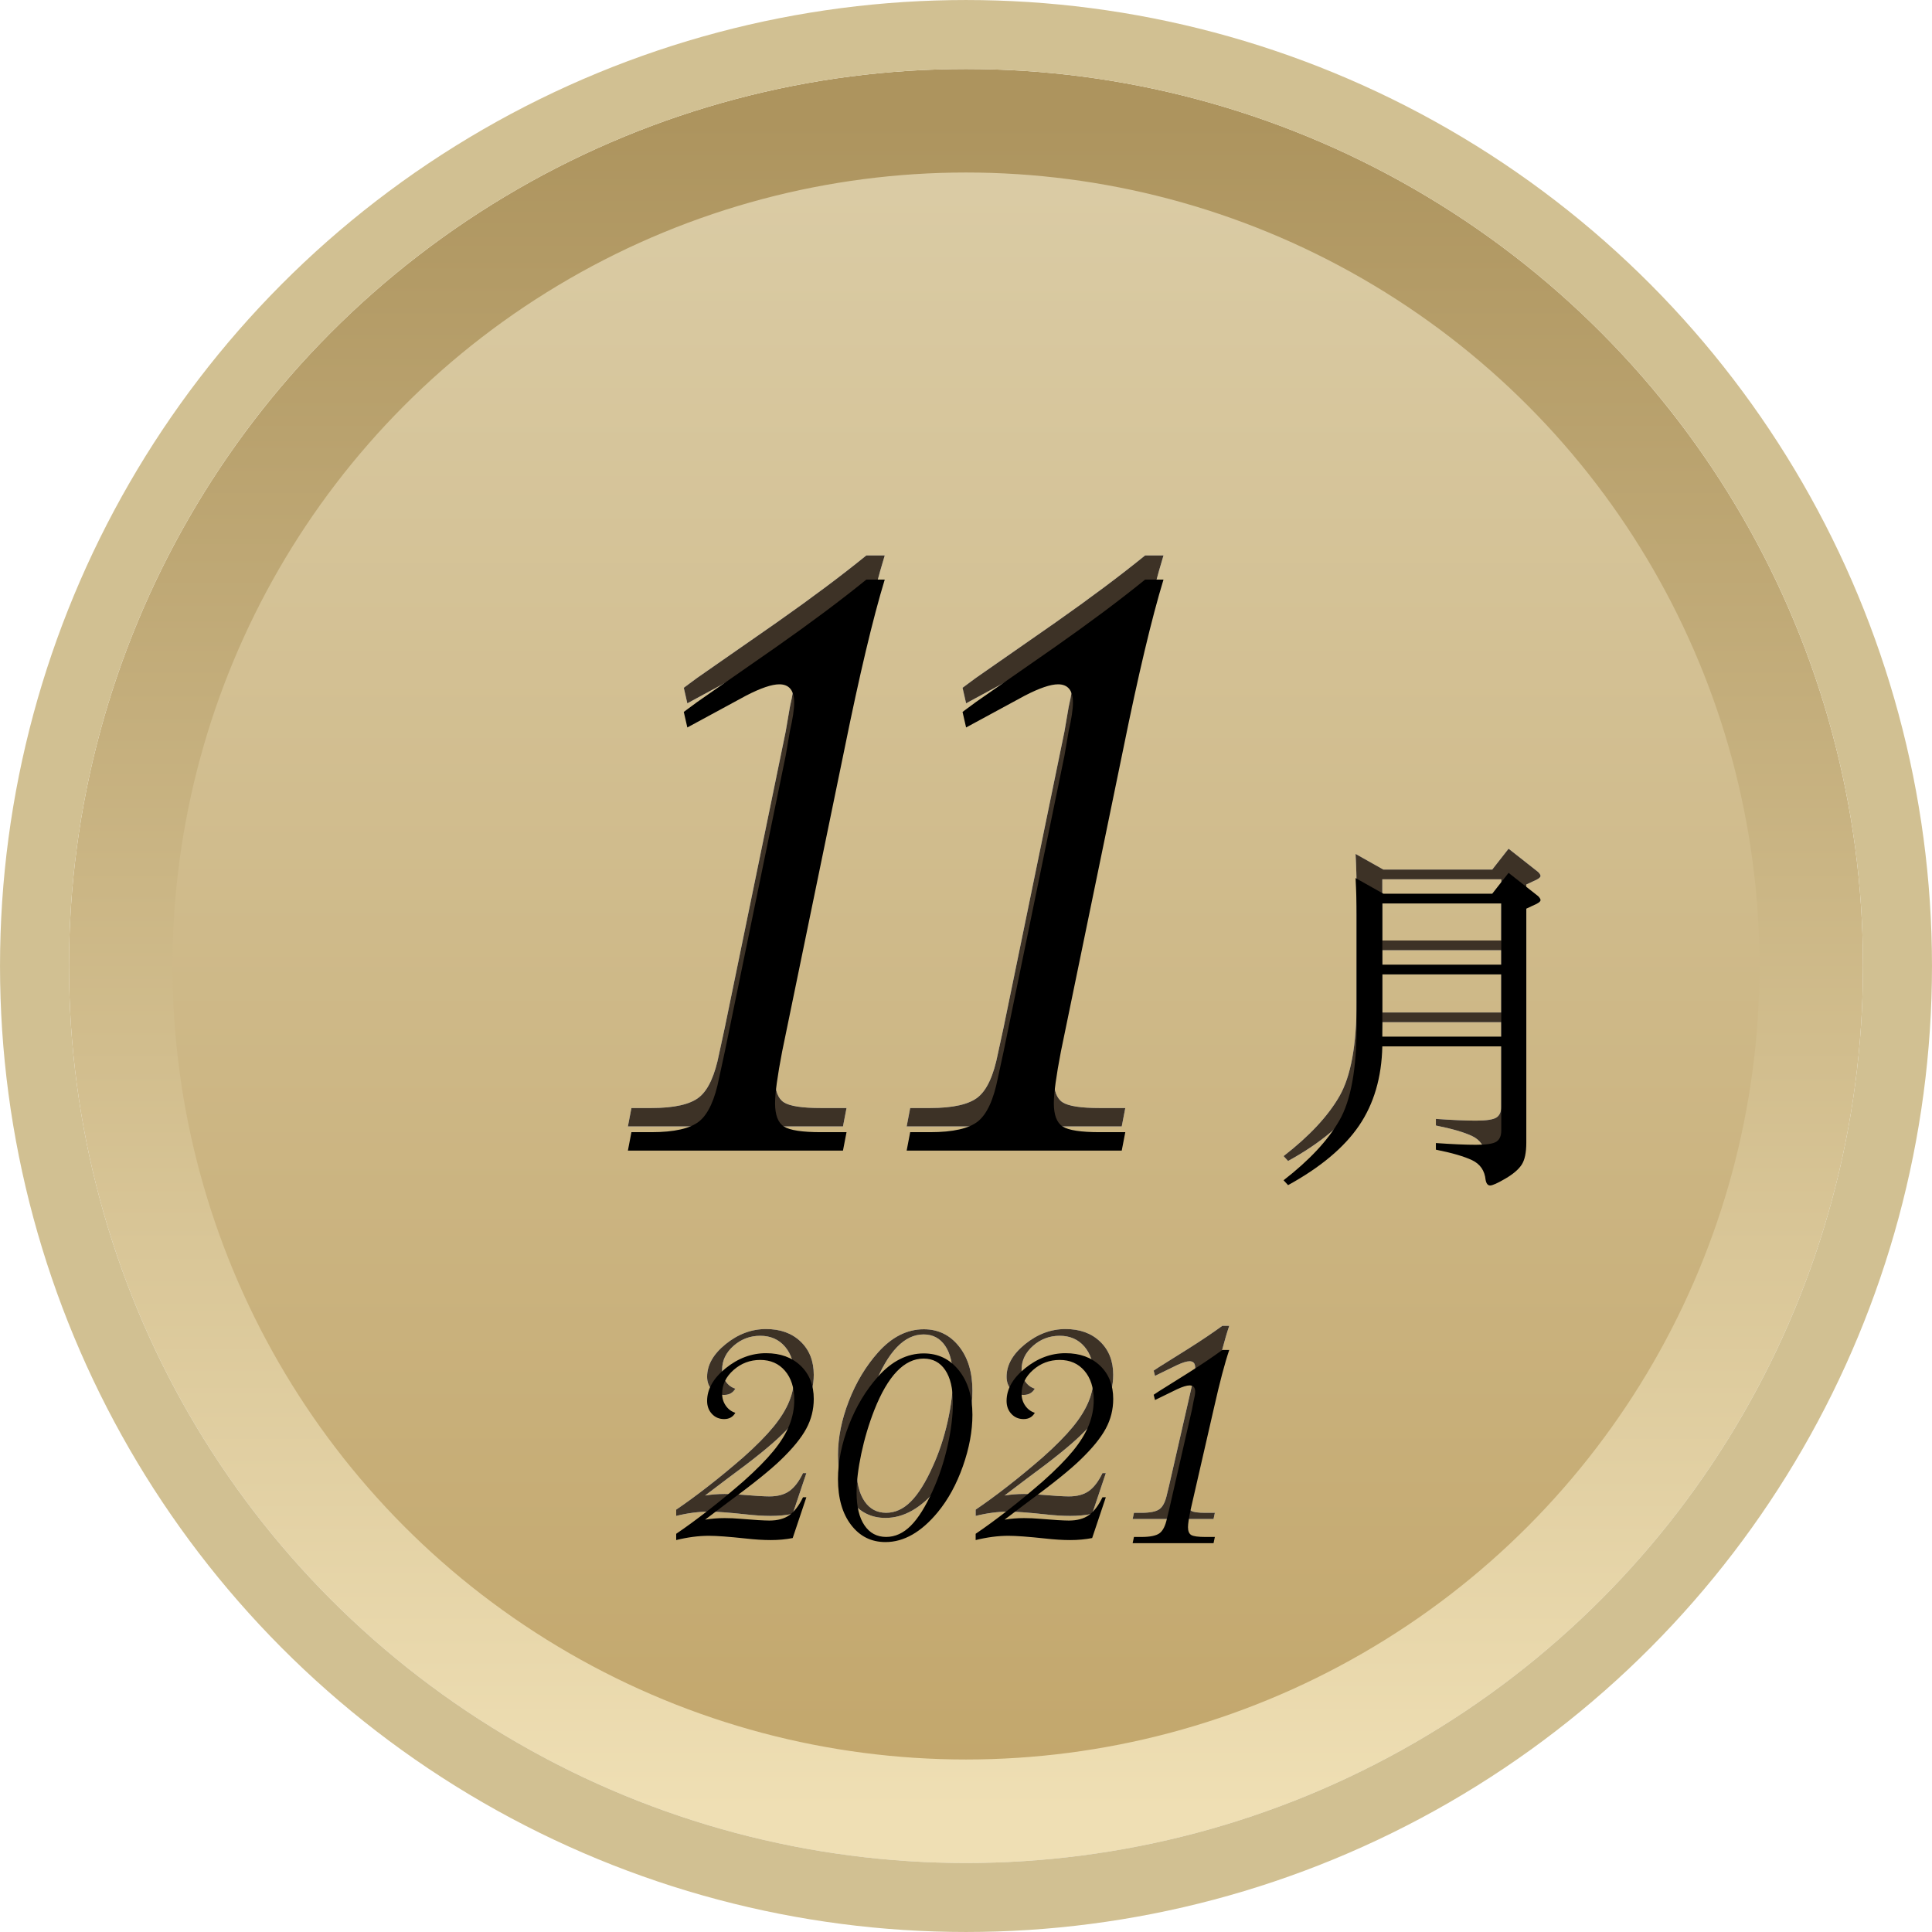 <?xml version="1.0" encoding="UTF-8"?>
<svg width="80px" height="80px" viewBox="0 0 80 80" version="1.1" xmlns="http://www.w3.org/2000/svg" xmlns:xlink="http://www.w3.org/1999/xlink">
    <title>11</title>
    <defs>
        <linearGradient x1="50%" y1="4.116%" x2="50%" y2="100%" id="linearGradient-1">
            <stop stop-color="#DACBA4" offset="0%"></stop>
            <stop stop-color="#C2A66B" offset="100%"></stop>
        </linearGradient>
        <linearGradient x1="50%" y1="100%" x2="50%" y2="3.061617e-15%" id="linearGradient-2">
            <stop stop-color="#EFDFB4" offset="0%"></stop>
            <stop stop-color="#AD945E" offset="100%"></stop>
        </linearGradient>
        <circle id="path-3" cx="40" cy="40" r="37.143"></circle>
        <path d="M33.39,60.999 L32.824,62.687 C32.54,62.743 32.237,62.771 31.915,62.771 C31.606,62.771 31.259,62.749 30.876,62.706 C30.183,62.631 29.676,62.594 29.354,62.594 C28.928,62.594 28.476,62.653 28,62.771 L28,62.511 C28.402,62.239 28.838,61.92 29.308,61.555 C29.778,61.19 30.273,60.782 30.792,60.331 C31.312,59.867 31.722,59.452 32.022,59.087 C32.322,58.722 32.541,58.368 32.68,58.025 C32.82,57.682 32.889,57.328 32.889,56.963 C32.889,56.462 32.761,56.061 32.504,55.761 C32.247,55.462 31.906,55.312 31.479,55.312 C31.058,55.312 30.69,55.451 30.375,55.729 C30.06,56.007 29.902,56.335 29.902,56.712 C29.902,56.898 29.953,57.063 30.055,57.209 C30.157,57.354 30.288,57.451 30.449,57.501 C30.35,57.674 30.196,57.761 29.985,57.761 C29.781,57.761 29.613,57.69 29.48,57.547 C29.347,57.405 29.28,57.226 29.28,57.009 C29.28,56.521 29.537,56.069 30.05,55.655 C30.564,55.24 31.12,55.033 31.72,55.033 C32.314,55.033 32.792,55.206 33.154,55.553 C33.515,55.899 33.696,56.357 33.696,56.926 C33.696,57.365 33.593,57.776 33.385,58.16 C33.178,58.543 32.83,58.97 32.342,59.44 C31.903,59.867 31.16,60.464 30.115,61.23 C29.639,61.589 29.333,61.821 29.197,61.926 C29.457,61.883 29.726,61.861 30.004,61.861 C30.227,61.861 30.44,61.871 30.644,61.889 L31.396,61.945 C31.606,61.957 31.76,61.963 31.859,61.963 C32.2,61.963 32.475,61.889 32.685,61.741 C32.895,61.592 33.084,61.345 33.251,60.999 L33.39,60.999 Z M40.266,57.584 C40.266,58.259 40.134,58.968 39.871,59.714 C39.608,60.459 39.261,61.094 38.828,61.62 C38.147,62.443 37.427,62.854 36.666,62.854 C36.078,62.854 35.604,62.617 35.242,62.144 C34.88,61.671 34.699,61.039 34.699,60.247 C34.699,59.53 34.849,58.784 35.149,58.011 C35.449,57.238 35.853,56.567 36.36,55.998 C36.929,55.361 37.56,55.042 38.252,55.042 C38.846,55.042 39.33,55.276 39.704,55.743 C40.079,56.21 40.266,56.824 40.266,57.584 Z M39.458,57.074 C39.458,56.493 39.352,56.044 39.138,55.729 C38.925,55.414 38.627,55.256 38.243,55.256 C37.445,55.256 36.765,55.967 36.202,57.39 C35.973,57.977 35.794,58.579 35.664,59.194 C35.534,59.809 35.469,60.346 35.469,60.804 C35.469,61.385 35.577,61.837 35.794,62.158 C36.01,62.48 36.31,62.641 36.694,62.641 C37.065,62.641 37.405,62.486 37.714,62.177 C38.024,61.868 38.327,61.382 38.624,60.72 C38.883,60.151 39.087,59.537 39.236,58.879 C39.384,58.22 39.458,57.618 39.458,57.074 Z M45.79,60.999 L45.224,62.687 C44.94,62.743 44.637,62.771 44.315,62.771 C44.006,62.771 43.659,62.749 43.276,62.706 C42.583,62.631 42.076,62.594 41.754,62.594 C41.328,62.594 40.876,62.653 40.4,62.771 L40.4,62.511 C40.802,62.239 41.238,61.92 41.708,61.555 C42.178,61.19 42.673,60.782 43.192,60.331 C43.712,59.867 44.122,59.452 44.422,59.087 C44.722,58.722 44.941,58.368 45.08,58.025 C45.22,57.682 45.289,57.328 45.289,56.963 C45.289,56.462 45.161,56.061 44.904,55.761 C44.647,55.462 44.306,55.312 43.879,55.312 C43.458,55.312 43.09,55.451 42.775,55.729 C42.46,56.007 42.302,56.335 42.302,56.712 C42.302,56.898 42.353,57.063 42.455,57.209 C42.557,57.354 42.688,57.451 42.849,57.501 C42.75,57.674 42.596,57.761 42.385,57.761 C42.181,57.761 42.013,57.69 41.88,57.547 C41.747,57.405 41.68,57.226 41.68,57.009 C41.68,56.521 41.937,56.069 42.45,55.655 C42.964,55.24 43.52,55.033 44.12,55.033 C44.714,55.033 45.192,55.206 45.554,55.553 C45.915,55.899 46.096,56.357 46.096,56.926 C46.096,57.365 45.993,57.776 45.785,58.16 C45.578,58.543 45.23,58.97 44.742,59.44 C44.303,59.867 43.56,60.464 42.515,61.23 C42.039,61.589 41.733,61.821 41.597,61.926 C41.857,61.883 42.126,61.861 42.404,61.861 C42.627,61.861 42.84,61.871 43.044,61.889 L43.796,61.945 C44.006,61.957 44.16,61.963 44.259,61.963 C44.6,61.963 44.875,61.889 45.085,61.741 C45.295,61.592 45.484,61.345 45.651,60.999 L45.79,60.999 Z M50.25,62.9 L46.9,62.9 L46.955,62.642 L47.264,62.642 C47.624,62.642 47.873,62.591 48.013,62.489 C48.153,62.386 48.255,62.183 48.321,61.879 L48.41,61.512 L49.357,57.368 L49.423,57.021 C49.467,56.85 49.49,56.717 49.49,56.625 C49.49,56.453 49.412,56.367 49.258,56.367 C49.141,56.367 48.968,56.42 48.74,56.526 L47.826,56.972 L47.771,56.754 L47.98,56.615 L49.214,55.842 C49.758,55.498 50.224,55.184 50.613,54.9 L50.9,54.9 C50.716,55.442 50.507,56.235 50.272,57.279 L49.302,61.512 C49.229,61.856 49.192,62.097 49.192,62.236 C49.192,62.401 49.238,62.51 49.33,62.563 C49.422,62.616 49.614,62.642 49.908,62.642 L50.305,62.642 L50.25,62.9 Z" id="path-4"></path>
        <filter x="-4.4%" y="-12.5%" width="108.7%" height="125.0%" filterUnits="objectBoundingBox" id="filter-5">
            <feGaussianBlur stdDeviation="0.5" in="SourceAlpha" result="shadowBlurInner1"></feGaussianBlur>
            <feOffset dx="0" dy="1" in="shadowBlurInner1" result="shadowOffsetInner1"></feOffset>
            <feComposite in="shadowOffsetInner1" in2="SourceAlpha" operator="arithmetic" k2="-1" k3="1" result="shadowInnerInner1"></feComposite>
            <feColorMatrix values="0 0 0 0 0.303   0 0 0 0 0.303   0 0 0 0 0.303  0 0 0 0.154 0" type="matrix" in="shadowInnerInner1"></feColorMatrix>
        </filter>
        <path d="M34.906,46.643 L26,46.643 L26.146,45.881 L26.967,45.881 C27.924,45.881 28.588,45.729 28.959,45.427 C29.33,45.124 29.604,44.523 29.779,43.625 L30.014,42.541 L32.533,30.295 L32.709,29.27 C32.826,28.762 32.885,28.371 32.885,28.098 C32.885,27.59 32.68,27.336 32.27,27.336 C31.957,27.336 31.498,27.492 30.893,27.805 L28.461,29.123 L28.314,28.479 L28.871,28.068 L32.152,25.783 C33.598,24.768 34.838,23.84 35.873,23 L36.635,23 C36.146,24.602 35.59,26.945 34.965,30.031 L32.387,42.541 C32.191,43.557 32.094,44.27 32.094,44.68 C32.094,45.168 32.216,45.49 32.46,45.646 C32.704,45.803 33.217,45.881 33.998,45.881 L35.053,45.881 L34.906,46.643 Z M46.449,46.643 L37.543,46.643 L37.689,45.881 L38.51,45.881 C39.467,45.881 40.131,45.729 40.502,45.427 C40.873,45.124 41.146,44.523 41.322,43.625 L41.557,42.541 L44.076,30.295 L44.252,29.27 C44.369,28.762 44.428,28.371 44.428,28.098 C44.428,27.59 44.223,27.336 43.812,27.336 C43.5,27.336 43.041,27.492 42.436,27.805 L40.004,29.123 L39.857,28.479 L40.414,28.068 L43.695,25.783 C45.141,24.768 46.381,23.84 47.416,23 L48.178,23 C47.689,24.602 47.133,26.945 46.508,30.031 L43.93,42.541 C43.734,43.557 43.637,44.27 43.637,44.68 C43.637,45.168 43.759,45.49 44.003,45.646 C44.247,45.803 44.76,45.881 45.541,45.881 L46.596,45.881 L46.449,46.643 Z" id="path-6"></path>
        <filter x="-4.5%" y="-4.2%" width="109.0%" height="108.5%" filterUnits="objectBoundingBox" id="filter-7">
            <feGaussianBlur stdDeviation="0.5" in="SourceAlpha" result="shadowBlurInner1"></feGaussianBlur>
            <feOffset dx="0" dy="1" in="shadowBlurInner1" result="shadowOffsetInner1"></feOffset>
            <feComposite in="shadowOffsetInner1" in2="SourceAlpha" operator="arithmetic" k2="-1" k3="1" result="shadowInnerInner1"></feComposite>
            <feColorMatrix values="0 0 0 0 0.303   0 0 0 0 0.303   0 0 0 0 0.303  0 0 0 0.154 0" type="matrix" in="shadowInnerInner1"></feColorMatrix>
        </filter>
        <path d="M62.164,42.328 L57.239,42.328 C57.211,43.615 56.889,44.709 56.275,45.611 C55.66,46.514 54.681,47.335 53.337,48.074 L53.15,47.872 C54.215,47.047 54.986,46.221 55.461,45.395 C55.936,44.57 56.174,43.269 56.174,41.493 L56.174,36.885 C56.174,36.386 56.159,35.877 56.131,35.359 L57.283,36.007 L61.79,36.007 L62.467,35.143 L63.691,36.107 C63.758,36.175 63.791,36.23 63.791,36.273 C63.791,36.316 63.739,36.367 63.633,36.424 L63.201,36.626 L63.201,46.317 C63.201,46.73 63.136,47.035 63.007,47.231 C62.877,47.428 62.651,47.62 62.33,47.807 C62.008,47.995 61.799,48.088 61.703,48.088 C61.607,48.088 61.545,48.011 61.516,47.858 C61.478,47.474 61.293,47.203 60.962,47.044 C60.631,46.886 60.129,46.739 59.457,46.605 L59.457,46.331 C60.139,46.379 60.693,46.403 61.12,46.403 C61.547,46.403 61.828,46.36 61.963,46.274 C62.097,46.187 62.164,46.034 62.164,45.813 L62.164,42.328 Z M57.239,38.944 L62.164,38.944 L62.164,36.41 L57.239,36.41 L57.239,38.944 Z M62.164,39.347 L57.239,39.347 L57.239,41.925 L62.164,41.925 L62.164,39.347 Z" id="path-8"></path>
        <filter x="-9.4%" y="-7.7%" width="118.8%" height="115.4%" filterUnits="objectBoundingBox" id="filter-9">
            <feGaussianBlur stdDeviation="0.5" in="SourceAlpha" result="shadowBlurInner1"></feGaussianBlur>
            <feOffset dx="0" dy="1" in="shadowBlurInner1" result="shadowOffsetInner1"></feOffset>
            <feComposite in="shadowOffsetInner1" in2="SourceAlpha" operator="arithmetic" k2="-1" k3="1" result="shadowInnerInner1"></feComposite>
            <feColorMatrix values="0 0 0 0 0.303   0 0 0 0 0.303   0 0 0 0 0.303  0 0 0 0.154 0" type="matrix" in="shadowInnerInner1"></feColorMatrix>
        </filter>
    </defs>
    <g id="11" stroke="none" stroke-width="1" fill="none" fill-rule="evenodd">
        <g id="Oval" fill-rule="nonzero">
            <circle stroke="url(#linearGradient-2)" stroke-width="4.286" stroke-linejoin="square" fill="url(#linearGradient-1)" fill-rule="evenodd" cx="40" cy="40" r="35"></circle>
            <circle stroke="#D1C092" stroke-width="2.857" cx="40" cy="40" r="38.571"></circle>
        </g>
        <g id="2020">
            <use fill="#FFFFFF" fill-rule="evenodd" xlink:href="#path-4"></use>
            <use fill="#3D3226" fill-rule="evenodd" xlink:href="#path-4"></use>
            <use fill="black" fill-opacity="1" filter="url(#filter-5)" xlink:href="#path-4"></use>
        </g>
        <g>
            <use fill="#FFFFFF" fill-rule="evenodd" xlink:href="#path-6"></use>
            <use fill="#3D3226" fill-rule="evenodd" xlink:href="#path-6"></use>
            <use fill="black" fill-opacity="1" filter="url(#filter-7)" xlink:href="#path-6"></use>
        </g>
        <g id="月">
            <use fill="#FFFFFF" fill-rule="evenodd" xlink:href="#path-8"></use>
            <use fill="#3D3226" fill-rule="evenodd" xlink:href="#path-8"></use>
            <use fill="black" fill-opacity="1" filter="url(#filter-9)" xlink:href="#path-8"></use>
        </g>
    </g>
</svg>